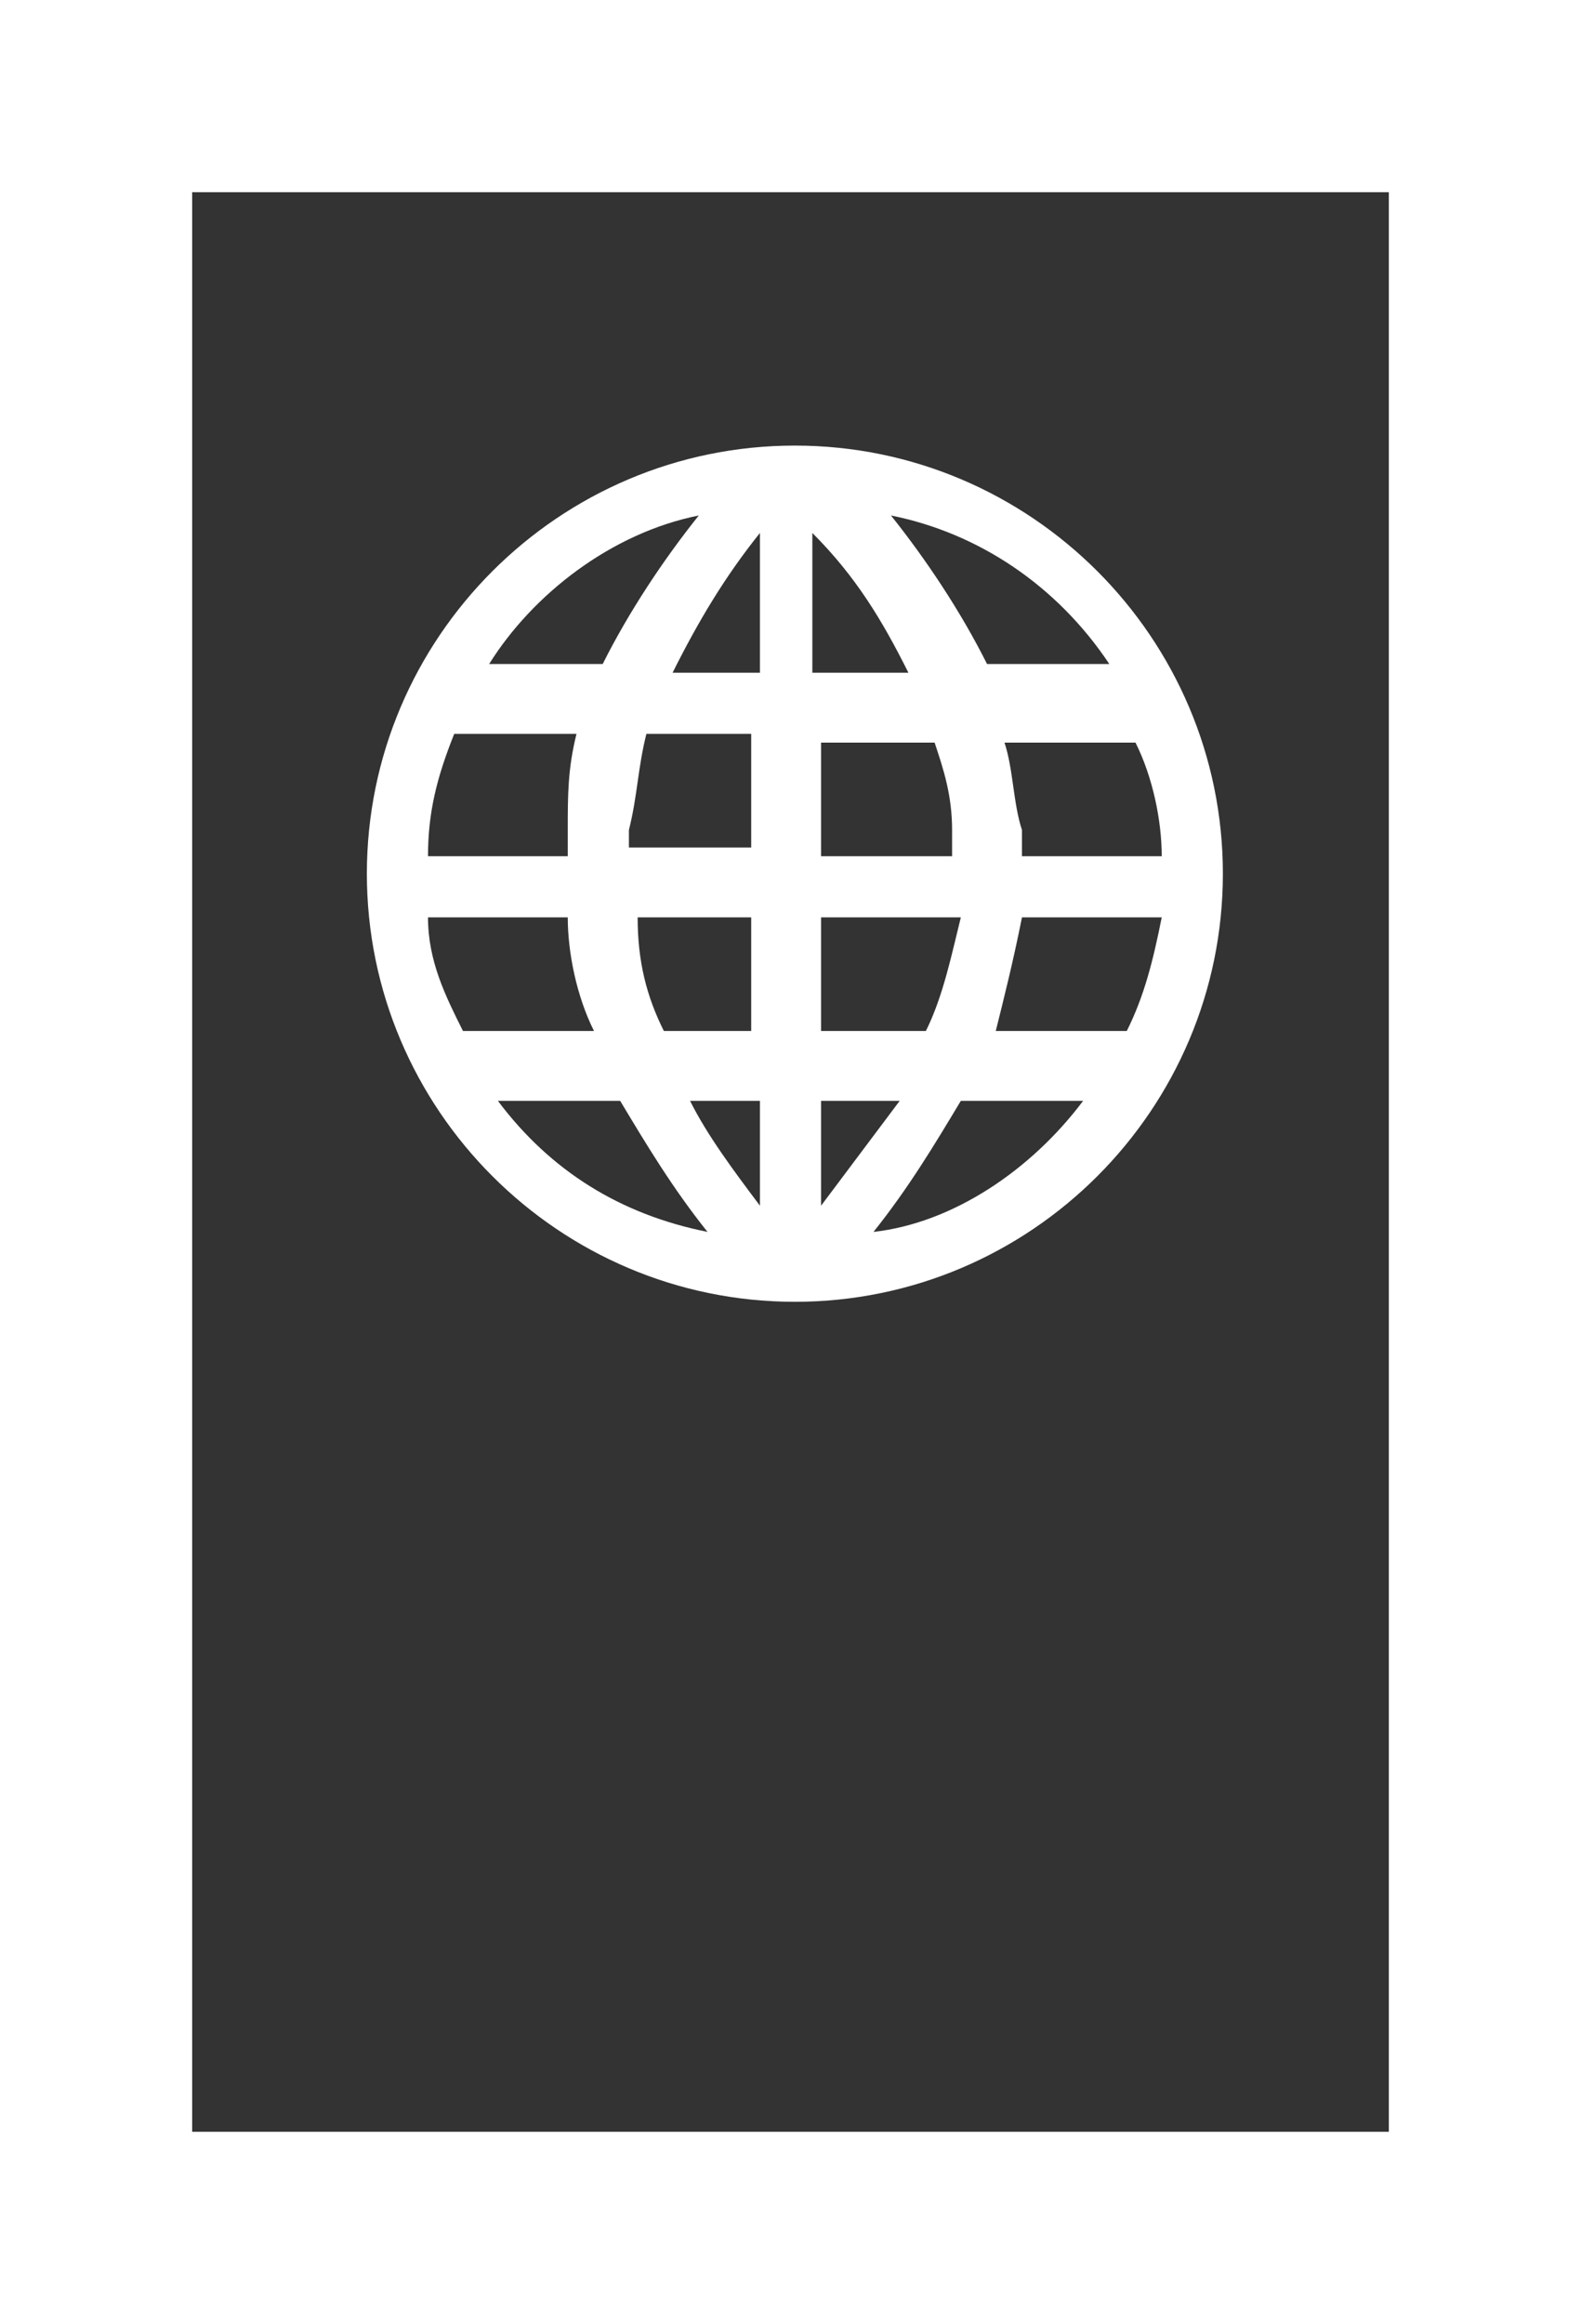<?xml version="1.0" encoding="utf-8"?>
<!-- Generator: Adobe Illustrator 26.4.1, SVG Export Plug-In . SVG Version: 6.00 Build 0)  -->
<svg version="1.1" id="Layer_1" xmlns="http://www.w3.org/2000/svg" xmlns:xlink="http://www.w3.org/1999/xlink" x="0px" y="0px"
	 viewBox="0 0 18.1 26.6" style="enable-background:new 0 0 18.1 26.6;" xml:space="preserve">
<rect x="0" y="0" width="18.1" height="26.6" fill="#333333" stroke="none"/>
<style type="text/css">
	.st0{fill:#FFFFFF;}
</style>
<g id="Layer_1_00000157270101902737411560000005221286524267873676_">
	<path class="st0" d="M14,10c0,2.7-2.2,4.9-4.9,4.9S4.2,12.7,4.2,10s2.2-4.9,4.9-4.9C11.8,5.1,14,7.3,14,10C14,10,14,10,14,10z
		 M6.8,11.8c-0.2-0.4-0.3-0.9-0.3-1.3H4.9c0,0.5,0.2,0.9,0.4,1.3H6.8z M10.7,8.5H9.4v1.3h1.5V9.5C10.9,9.1,10.8,8.8,10.7,8.5z
		 M10.4,7.7c-0.3-0.6-0.6-1.1-1.1-1.6v1.6H10.4z M8.7,6.1c-0.4,0.5-0.7,1-1,1.6h1V6.1z M7.4,8.4C7.3,8.8,7.3,9.1,7.2,9.5
		c0,0.1,0,0.2,0,0.2h1.4V8.4H7.4z M6.6,8.4H5.2C5,8.9,4.9,9.3,4.9,9.8h1.6c0-0.1,0-0.2,0-0.3C6.5,9.1,6.5,8.8,6.6,8.4L6.6,8.4z
		 M7.6,11.8h1v-1.3H7.3C7.3,11,7.4,11.4,7.6,11.8L7.6,11.8z M7.9,12.6c0.2,0.4,0.5,0.8,0.8,1.2v-1.2H7.9z M9.4,13.8
		c0.3-0.4,0.6-0.8,0.9-1.2H9.4V13.8z M10.6,11.8c0.2-0.4,0.3-0.9,0.4-1.3H9.4v1.3H10.6z M11.4,11.8h1.5c0.2-0.4,0.3-0.8,0.4-1.3
		h-1.6C11.6,11,11.5,11.4,11.4,11.8L11.4,11.8z M13.3,9.8c0-0.4-0.1-0.9-0.3-1.3h-1.5c0.1,0.3,0.1,0.7,0.2,1c0,0.1,0,0.2,0,0.3
		L13.3,9.8z M10.2,5.9C10.6,6.4,11,7,11.3,7.6h1.4C12.1,6.7,11.2,6.1,10.2,5.9L10.2,5.9z M5.6,7.6h1.3C7.2,7,7.6,6.4,8,5.9
		C7,6.1,6.1,6.8,5.6,7.6L5.6,7.6z M8.1,14.1c-0.4-0.5-0.7-1-1-1.5H5.7C6.3,13.4,7.1,13.9,8.1,14.1L8.1,14.1z M12.4,12.6H11
		c-0.3,0.5-0.6,1-1,1.5C10.9,14,11.8,13.4,12.4,12.6L12.4,12.6z M0,0v26.6h18.1V0H0z M2.2,24.4V2.2h13.7v22.2H2.2z"/>
</g>
</svg>
